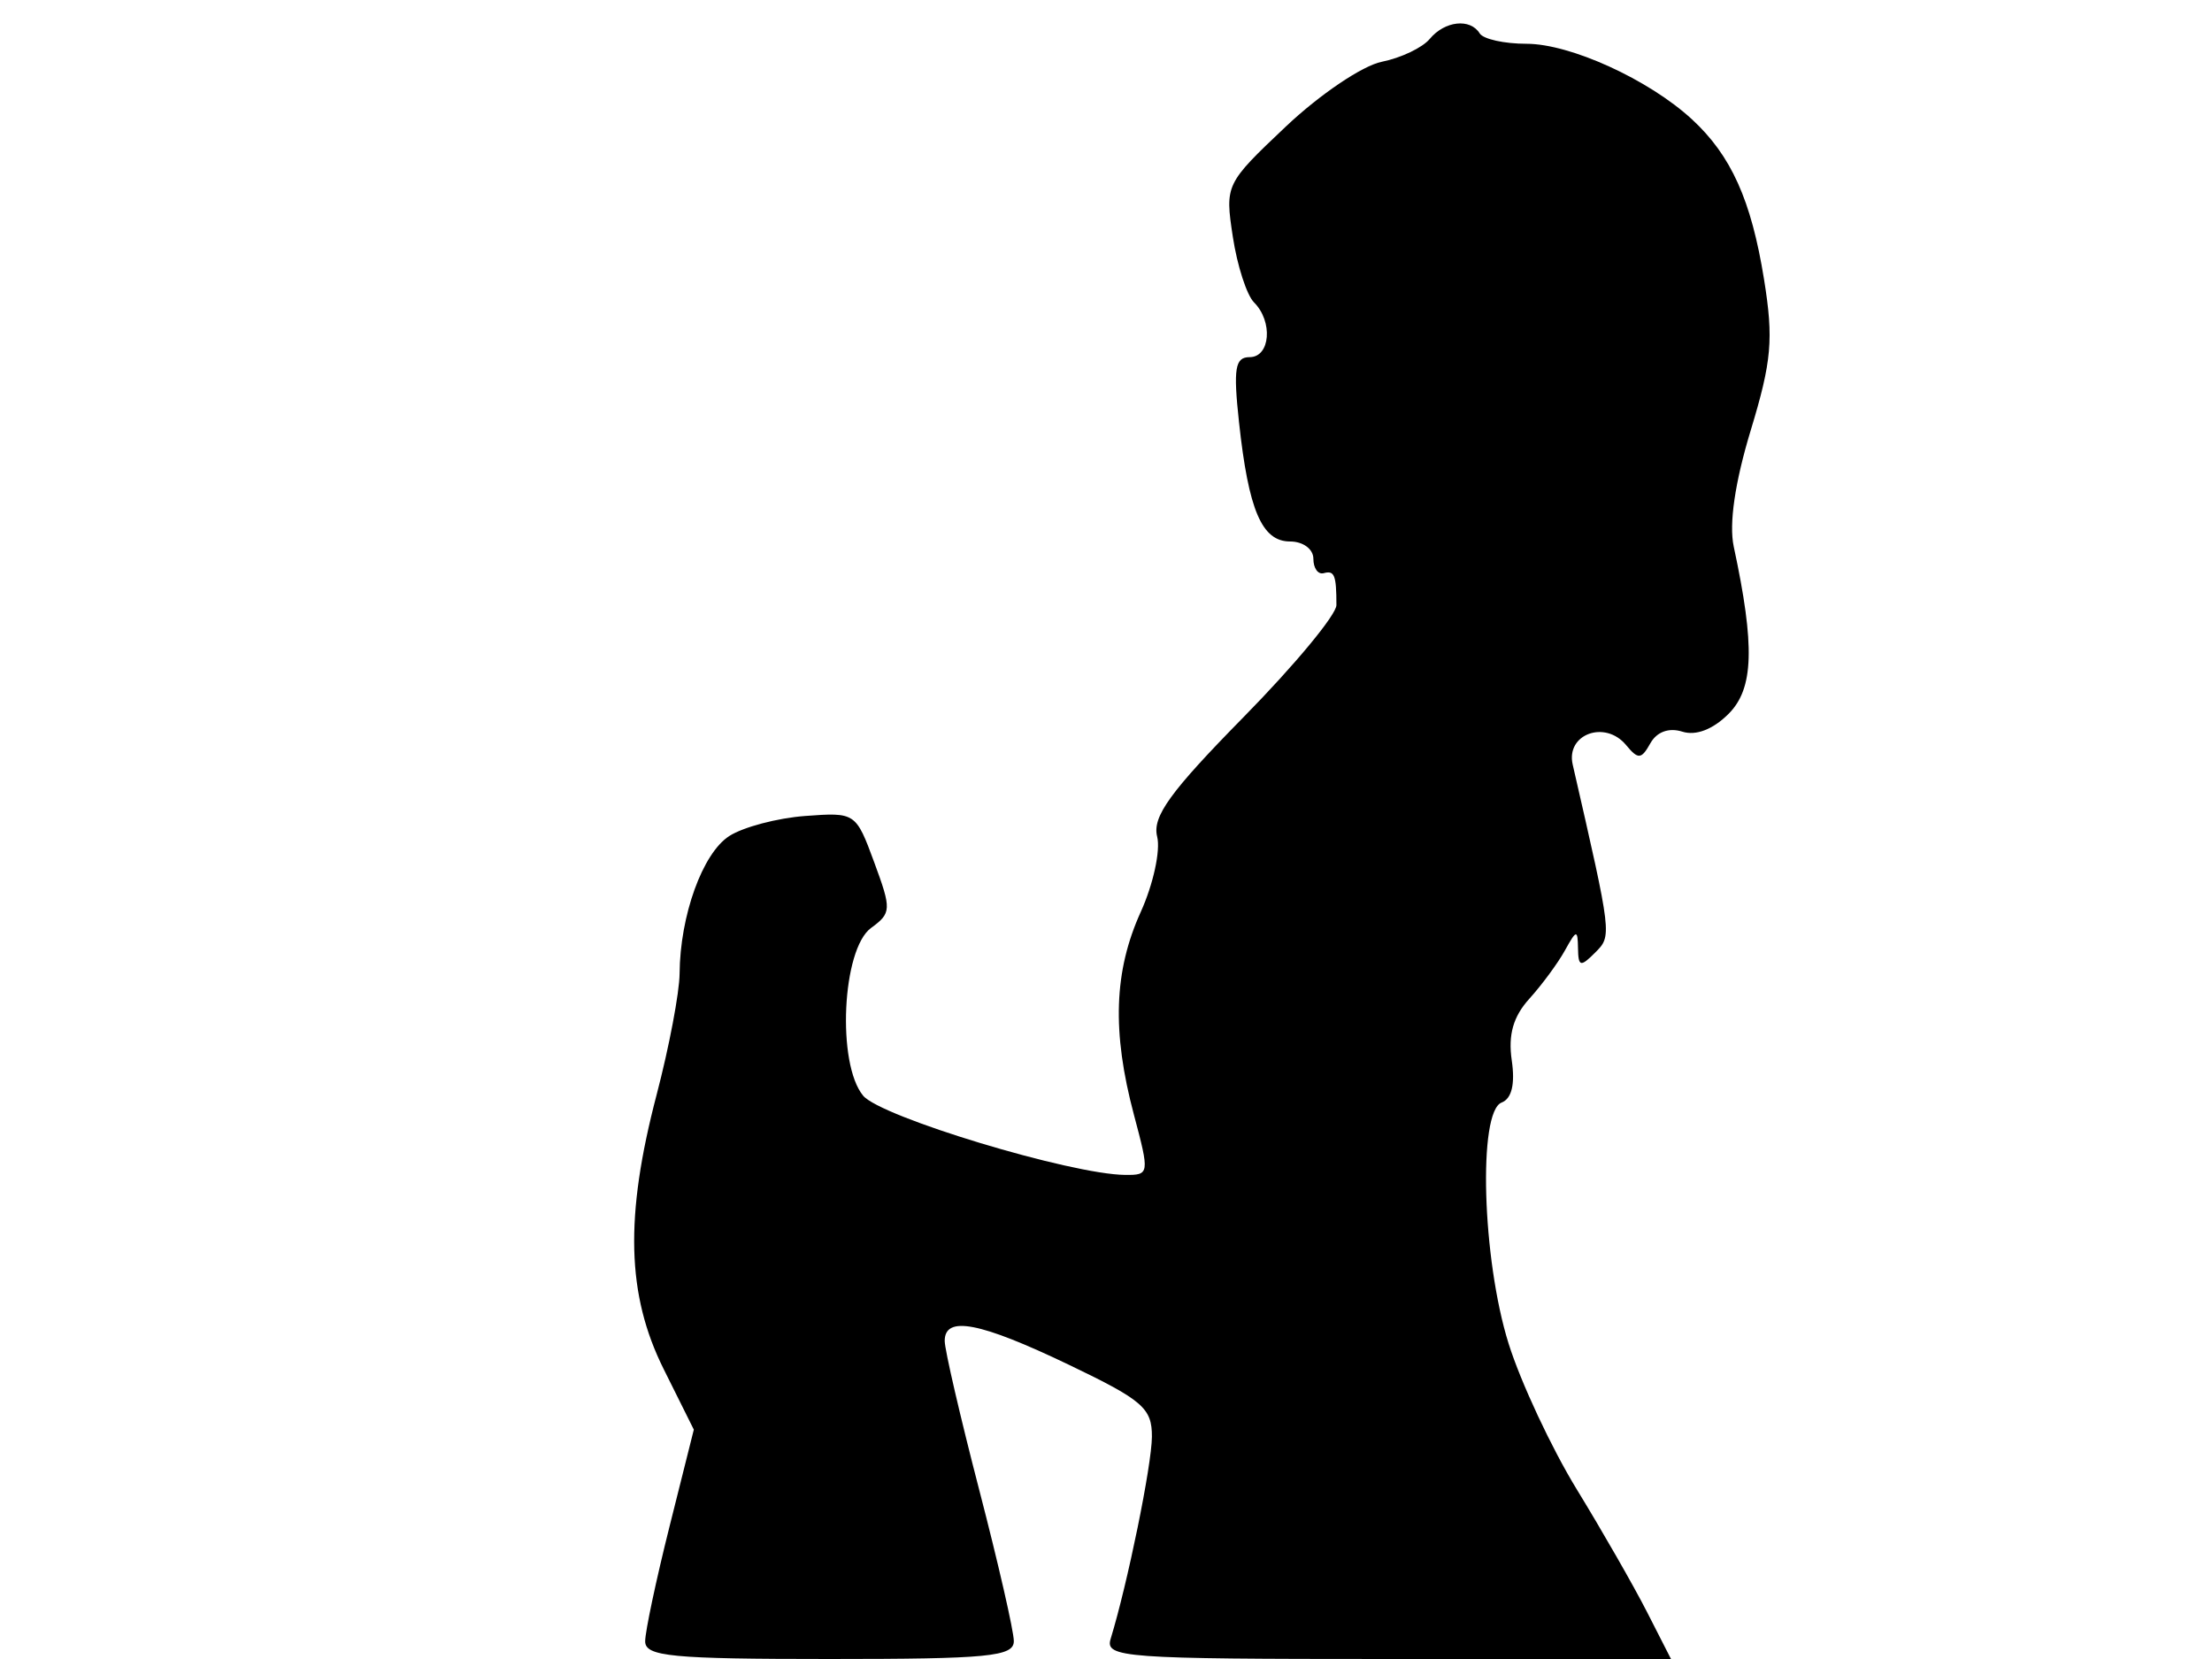 <svg xmlns="http://www.w3.org/2000/svg" width="192" height="144" viewBox="0 0 192 144" version="1.1">
	<path d="M 124.100 3.379 C 123.470 4.138, 121.596 5.031, 119.935 5.363 C 118.259 5.698, 114.557 8.198, 111.615 10.979 C 106.364 15.946, 106.322 16.033, 107.007 20.545 C 107.387 23.049, 108.216 25.616, 108.849 26.249 C 110.511 27.911, 110.264 31, 108.468 31 C 107.201 31, 107.041 31.976, 107.544 36.636 C 108.371 44.292, 109.529 47, 111.975 47 C 113.108 47, 114 47.661, 114 48.500 C 114 49.325, 114.405 49.888, 114.900 49.750 C 115.829 49.492, 116 49.922, 116 52.521 C 116 53.358, 112.376 57.731, 107.946 62.238 C 101.553 68.744, 100.005 70.885, 100.441 72.620 C 100.742 73.822, 100.102 76.762, 99.017 79.153 C 96.684 84.294, 96.506 89.554, 98.421 96.750 C 99.791 101.896, 99.776 102, 97.659 101.981 C 92.951 101.940, 76.451 96.951, 74.921 95.106 C 72.617 92.327, 73.086 82.389, 75.608 80.545 C 77.378 79.250, 77.393 78.946, 75.878 74.839 C 74.290 70.533, 74.245 70.502, 69.889 70.826 C 67.475 71.005, 64.510 71.789, 63.300 72.567 C 60.980 74.058, 59.027 79.465, 58.988 84.500 C 58.976 86.150, 58.081 90.875, 57 95 C 54.217 105.617, 54.391 112.385, 57.612 118.848 L 60.223 124.089 58.112 132.508 C 56.950 137.139, 56 141.619, 56 142.464 C 56 143.781, 58.277 144, 72 144 C 85.802 144, 88 143.787, 88 142.446 C 88 141.592, 86.650 135.693, 85 129.338 C 83.350 122.983, 82 117.158, 82 116.392 C 82 114.169, 85.039 114.752, 92.778 118.461 C 99.199 121.538, 99.998 122.231, 99.985 124.711 C 99.972 127.182, 97.869 137.477, 96.403 142.250 C 95.901 143.884, 97.498 144, 120.453 144 L 145.041 144 142.952 139.906 C 141.804 137.655, 139.064 132.872, 136.864 129.278 C 134.665 125.684, 132.001 119.989, 130.945 116.622 C 128.645 109.285, 128.275 96.492, 130.340 95.700 C 131.217 95.363, 131.521 94.097, 131.219 92.037 C 130.894 89.822, 131.346 88.237, 132.742 86.694 C 133.834 85.487, 135.225 83.600, 135.833 82.500 C 136.841 80.678, 136.942 80.662, 136.970 82.321 C 136.996 83.908, 137.186 83.957, 138.442 82.701 C 139.925 81.217, 139.937 81.318, 136.509 66.364 C 135.904 63.724, 139.317 62.472, 141.138 64.666 C 142.194 65.939, 142.465 65.920, 143.249 64.519 C 143.808 63.520, 144.857 63.137, 146.023 63.507 C 147.208 63.883, 148.686 63.314, 150.039 61.961 C 152.230 59.770, 152.343 56.089, 150.486 47.438 C 150.064 45.472, 150.592 41.862, 151.962 37.351 C 153.785 31.348, 153.954 29.440, 153.117 24.247 C 152.010 17.370, 150.255 13.480, 146.845 10.343 C 143.107 6.903, 136.302 3.800, 132.499 3.800 C 130.572 3.800, 128.744 3.395, 128.438 2.900 C 127.613 1.565, 125.403 1.809, 124.100 3.379" stroke="none" fill="black" fill-rule="evenodd"/>
</svg>